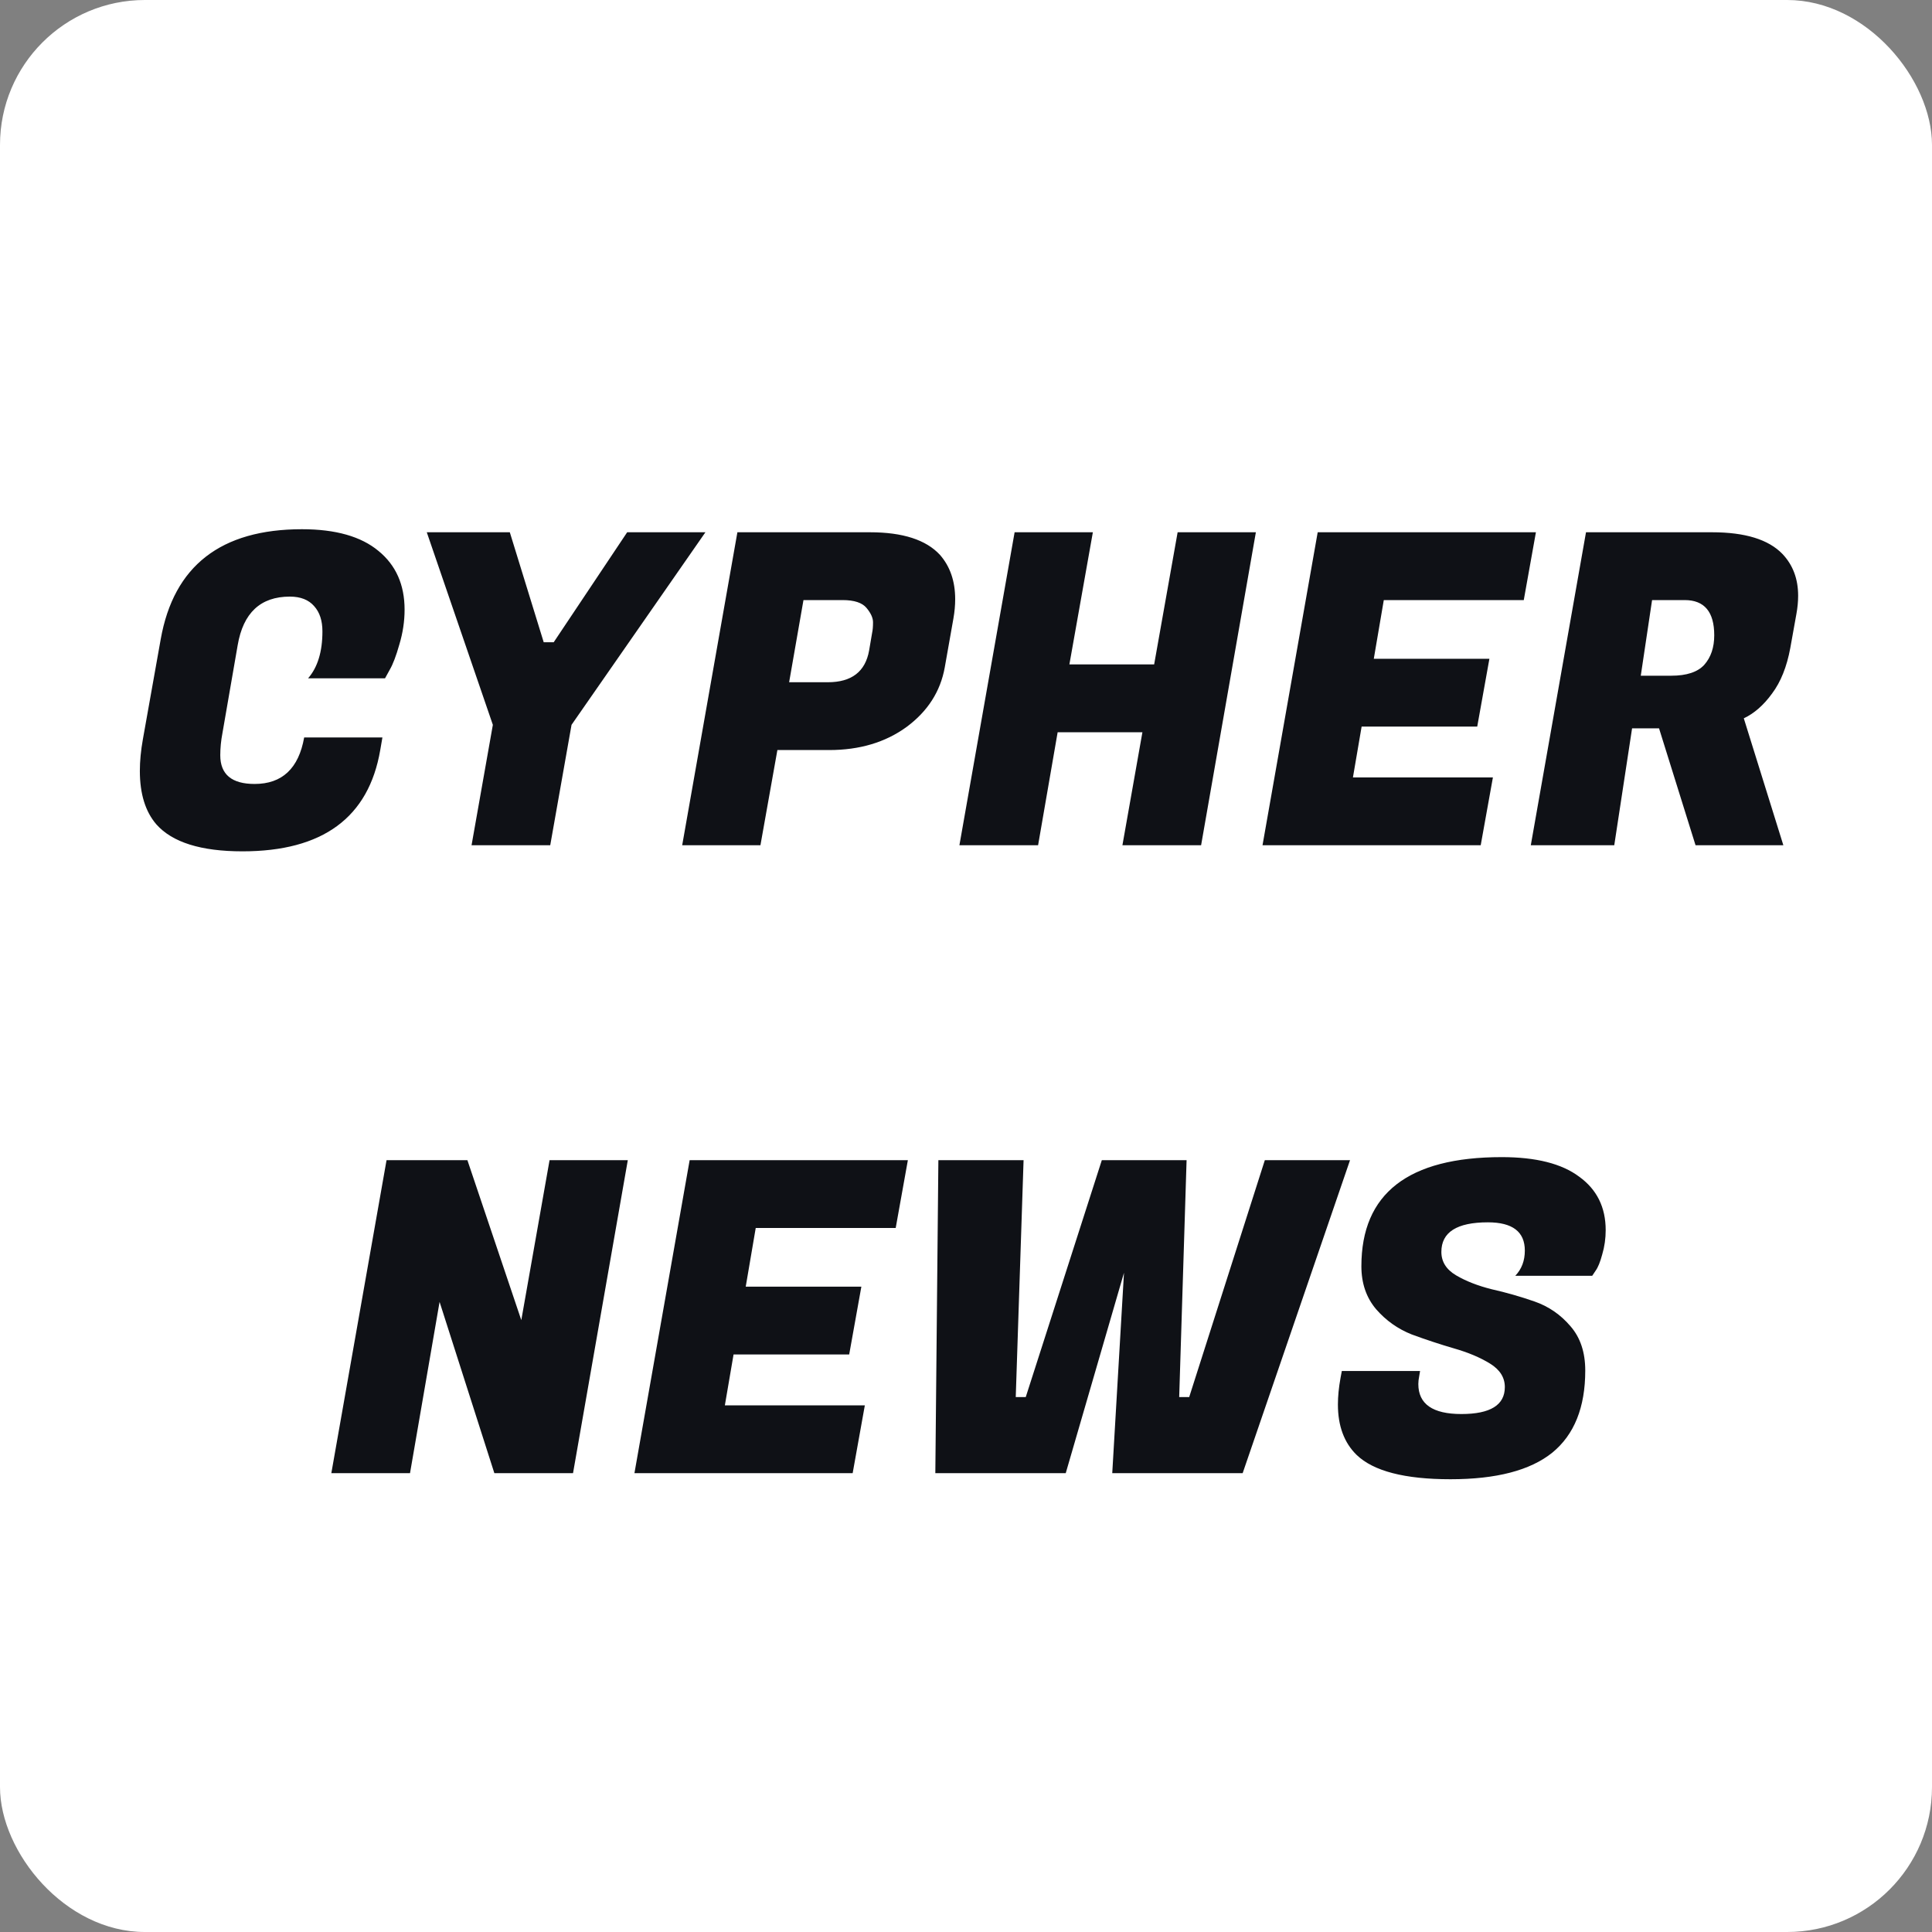<svg width="80" height="80" viewBox="0 0 80 80" fill="none" xmlns="http://www.w3.org/2000/svg">
<rect x="0" y="0" width="80" height="80" fill="#808080" stroke="none"/>
<rect width="80" height="80" rx="6" fill="white"/>
<path d="M10.039 35.252C8.323 35.252 7.135 34.88 6.475 34.136C6.019 33.608 5.791 32.87 5.791 31.922C5.791 31.514 5.833 31.076 5.917 30.608L6.655 26.468C7.195 23.432 9.145 21.914 12.505 21.914C13.897 21.914 14.953 22.214 15.673 22.814C16.393 23.402 16.753 24.212 16.753 25.244C16.753 25.724 16.681 26.204 16.537 26.684C16.405 27.152 16.273 27.5 16.141 27.728L15.943 28.088H12.757C13.153 27.632 13.351 26.984 13.351 26.144C13.351 25.7 13.237 25.352 13.009 25.1C12.781 24.836 12.445 24.704 12.001 24.704C10.789 24.704 10.069 25.376 9.841 26.72L9.211 30.356C9.151 30.668 9.121 30.974 9.121 31.274C9.121 32.066 9.595 32.462 10.543 32.462C11.683 32.462 12.367 31.82 12.595 30.536H15.835L15.745 31.058C15.265 33.854 13.363 35.252 10.039 35.252ZM22.928 26.594L25.97 22.04H29.21L23.666 30.014L22.784 35H19.526L20.408 30.014L17.672 22.04H21.11L22.514 26.594H22.928ZM34.332 31.058H32.19L31.488 35H28.248L30.534 22.04H36.024C37.38 22.04 38.346 22.352 38.922 22.976C39.342 23.456 39.552 24.068 39.552 24.812C39.552 25.064 39.528 25.328 39.48 25.604L39.12 27.638C38.94 28.634 38.412 29.456 37.536 30.104C36.66 30.74 35.592 31.058 34.332 31.058ZM34.89 24.848H33.27L32.676 28.25H34.278C35.262 28.25 35.832 27.812 35.988 26.936L36.114 26.198C36.138 26.09 36.15 25.946 36.15 25.766C36.15 25.586 36.06 25.388 35.88 25.172C35.7 24.956 35.37 24.848 34.89 24.848ZM52.003 22.04L49.735 35H46.477L47.305 30.32H43.795L42.985 35H39.727L42.013 22.04H45.253L44.281 27.512H47.791L48.763 22.04H52.003ZM61.313 35H52.278L54.563 22.04H63.599L63.096 24.848H57.3L56.886 27.278H61.673L61.169 30.086H56.382L56.022 32.192H61.818L61.313 35ZM70.893 22.04C72.261 22.04 73.233 22.34 73.809 22.94C74.241 23.396 74.457 23.972 74.457 24.668C74.457 24.908 74.433 25.16 74.385 25.424L74.133 26.828C73.989 27.608 73.737 28.238 73.377 28.718C73.029 29.198 72.639 29.54 72.207 29.744L73.845 35H70.209L68.697 30.158H67.581L66.843 35H63.387L65.673 22.04H70.893ZM69.759 24.848H68.409L67.941 27.98H69.201C69.837 27.98 70.293 27.83 70.569 27.53C70.845 27.218 70.983 26.81 70.983 26.306C70.983 25.334 70.575 24.848 69.759 24.848ZM25.996 48.04L23.728 61H20.47L18.202 53.908L16.978 61H13.72L16.006 48.04H19.354L21.586 54.664L22.756 48.04H25.996ZM35.307 61H26.271L28.557 48.04H37.593L37.089 50.848H31.293L30.879 53.278H35.667L35.163 56.086H30.375L30.015 58.192H35.811L35.307 61ZM49.134 48.04L48.828 57.85H49.242L52.374 48.04H55.902L51.456 61H46.056L46.542 52.702L44.13 61H38.73L38.856 48.04H42.384L42.06 57.85H42.474L45.624 48.04H49.134ZM58.73 57.31C58.73 58.138 59.324 58.552 60.512 58.552C61.712 58.552 62.312 58.18 62.312 57.436C62.312 57.04 62.108 56.716 61.7 56.464C61.292 56.212 60.794 56.002 60.206 55.834C59.63 55.666 59.048 55.474 58.46 55.258C57.884 55.03 57.392 54.682 56.984 54.214C56.576 53.734 56.372 53.14 56.372 52.432C56.372 49.42 58.31 47.914 62.186 47.914C63.602 47.914 64.67 48.184 65.39 48.724C66.122 49.252 66.488 49.99 66.488 50.938C66.488 51.286 66.44 51.622 66.344 51.946C66.26 52.258 66.17 52.48 66.074 52.612L65.93 52.828H62.744C63.008 52.552 63.14 52.204 63.14 51.784C63.14 51.004 62.63 50.614 61.61 50.614C60.326 50.614 59.684 51.022 59.684 51.838C59.684 52.246 59.888 52.57 60.296 52.81C60.704 53.05 61.196 53.242 61.772 53.386C62.36 53.518 62.948 53.686 63.536 53.89C64.124 54.094 64.622 54.436 65.03 54.916C65.438 55.384 65.642 55.996 65.642 56.752C65.642 58.276 65.186 59.41 64.274 60.154C63.362 60.886 61.958 61.252 60.062 61.252C58.166 61.252 56.87 60.916 56.174 60.244C55.658 59.74 55.4 59.044 55.4 58.156C55.4 57.82 55.436 57.454 55.508 57.058L55.562 56.77H58.802L58.766 56.986C58.742 57.106 58.73 57.214 58.73 57.31Z" fill="#0F1116"/>
</svg>
